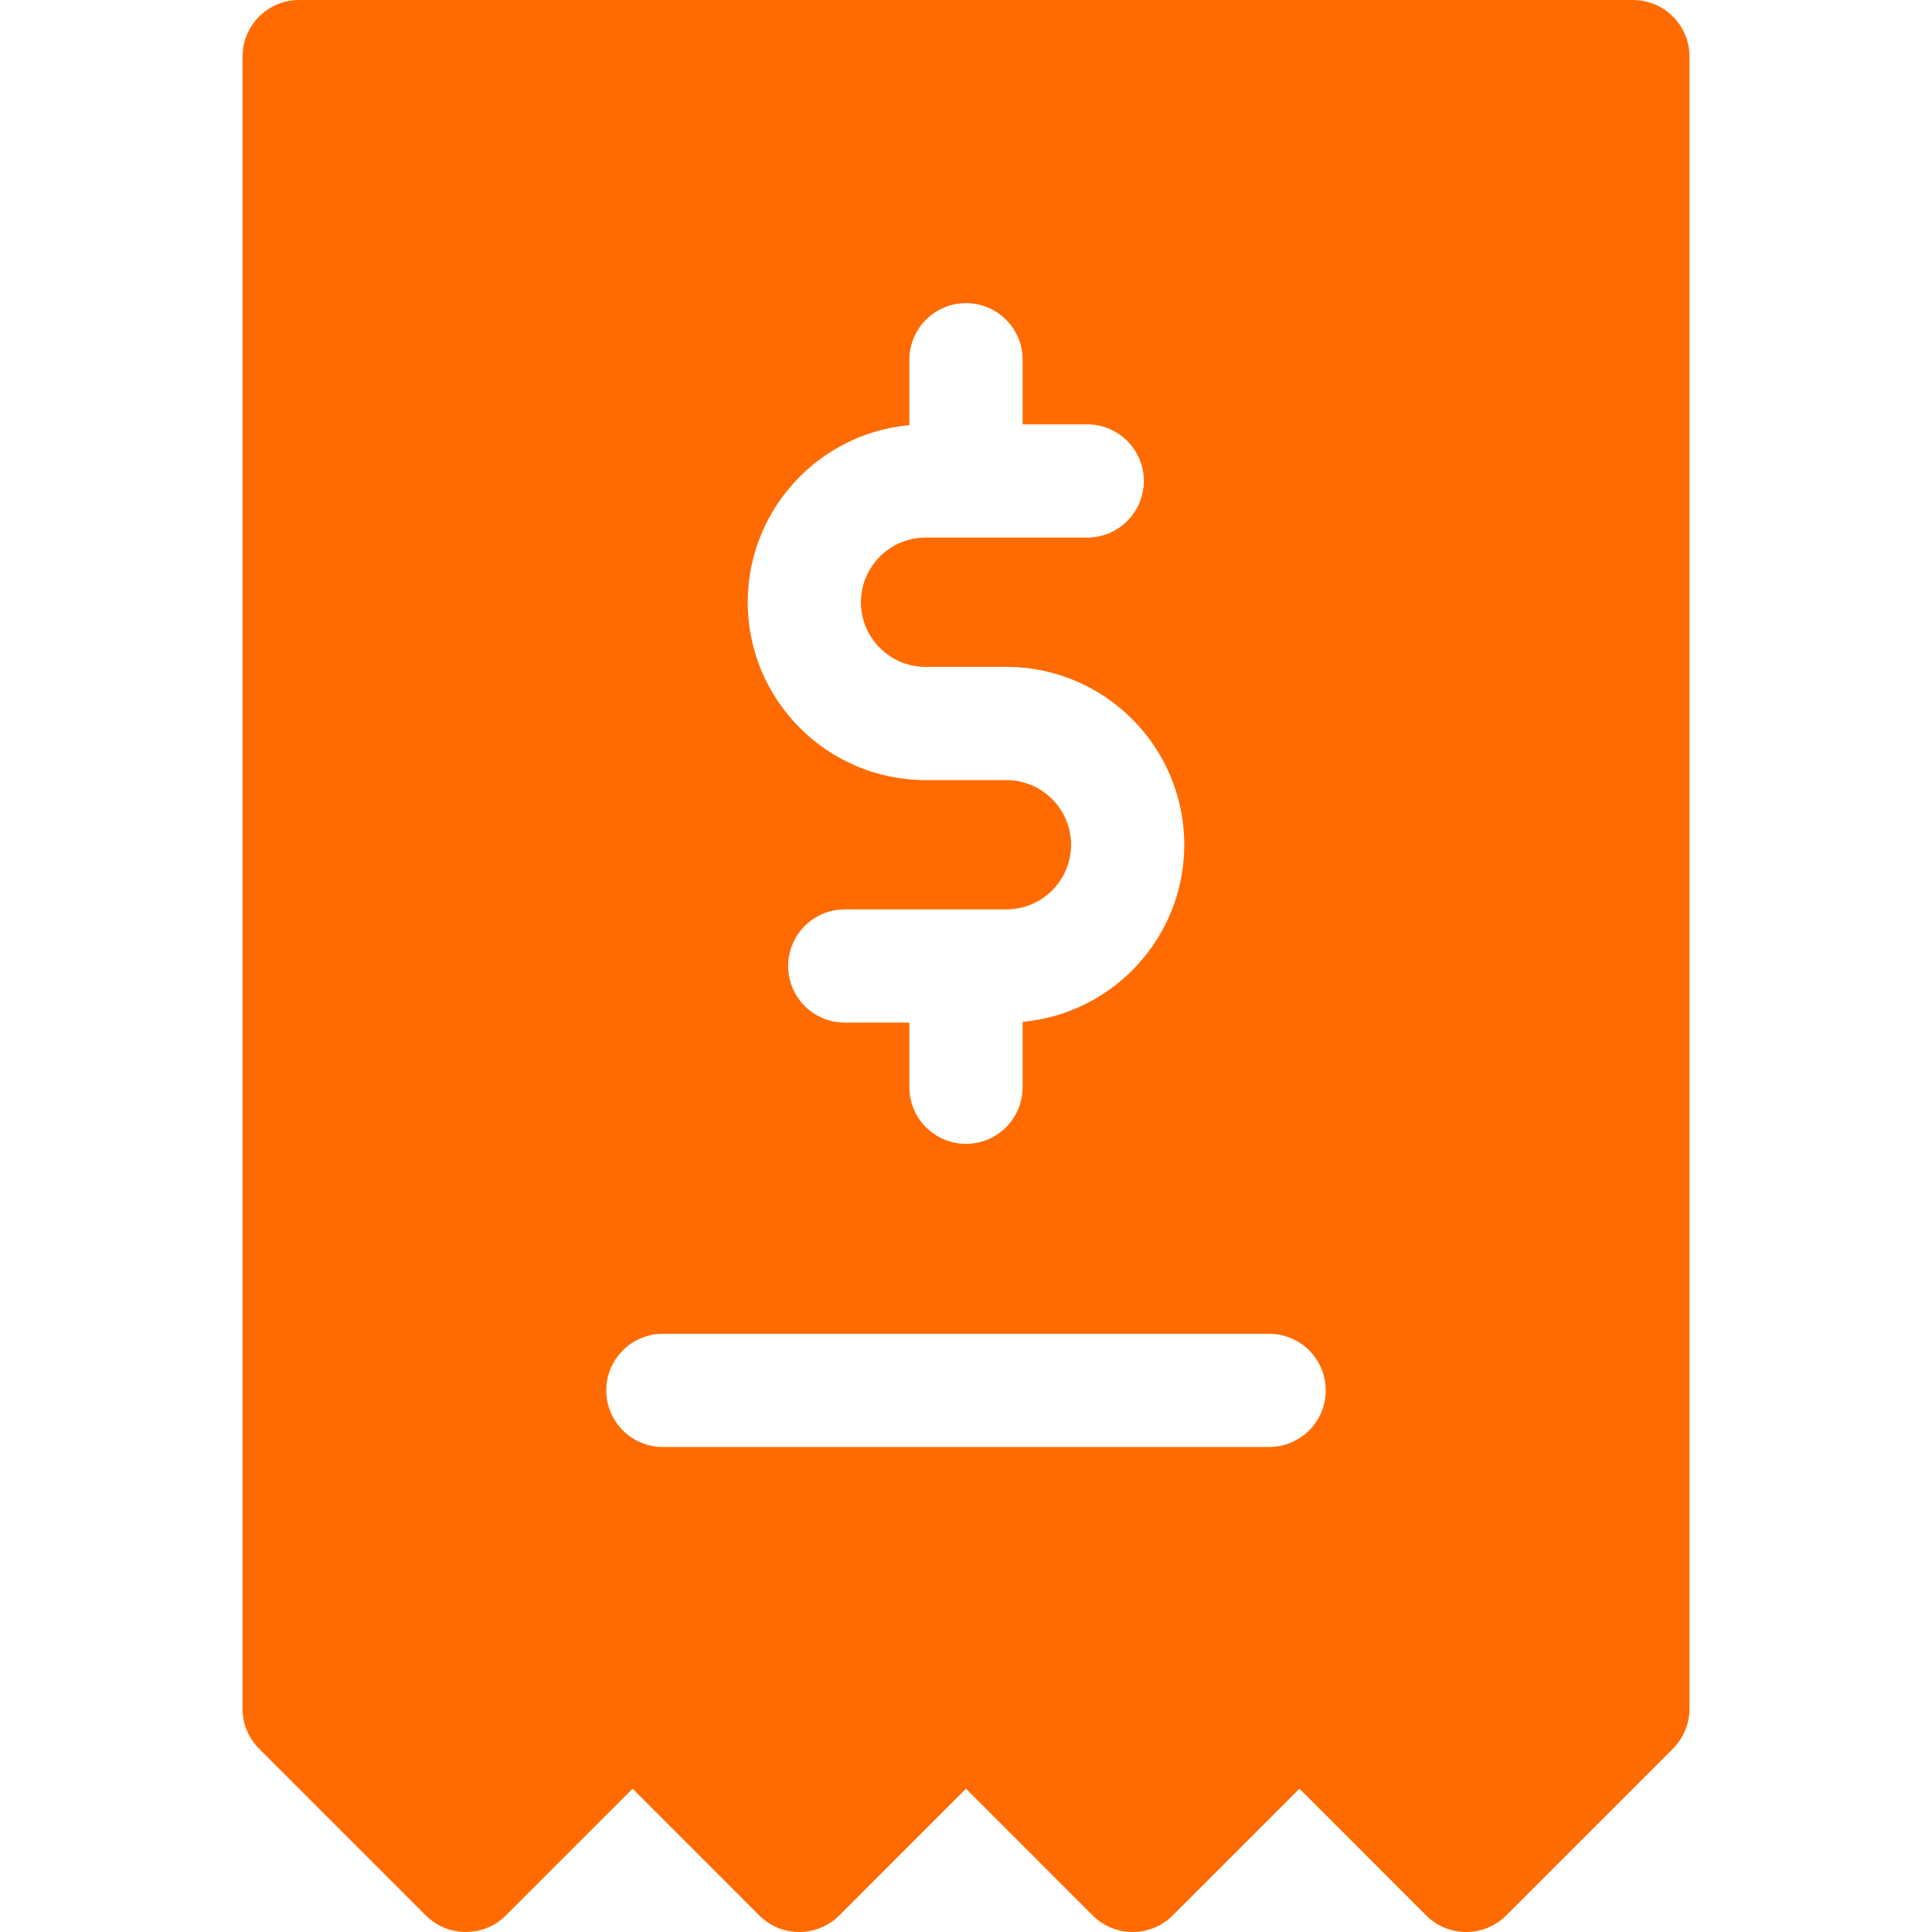 <!-- 電信帳單隨帳收 -->
<svg xmlns="http://www.w3.org/2000/svg" width="40" height="40" viewBox="0 0 40 40" fill="none">
<path d="M33.807 0H6.193C5.546 0 5.021 0.525 5.021 1.172V35.376C5.021 35.687 5.144 35.985 5.364 36.205L8.816 39.657C9.274 40.114 10.016 40.114 10.473 39.657L13.097 37.033L15.72 39.657C15.939 39.877 16.237 40 16.548 40C16.859 40 17.157 39.877 17.377 39.657L20 37.033L22.623 39.657C22.843 39.877 23.141 40 23.452 40C23.762 40 24.061 39.877 24.28 39.657L26.904 37.033L29.527 39.657C29.756 39.886 30.055 40 30.355 40C30.655 40 30.955 39.886 31.184 39.657L34.636 36.205C34.855 35.985 34.979 35.687 34.979 35.376V1.172C34.979 0.525 34.455 0 33.807 0ZM18.828 8.802V7.448C18.828 6.801 19.353 6.276 20 6.276C20.647 6.276 21.172 6.801 21.172 7.448V8.786H22.51C23.157 8.786 23.682 9.311 23.682 9.958C23.682 10.605 23.157 11.13 22.51 11.13H19.163C18.425 11.13 17.825 11.731 17.825 12.469C17.825 13.207 18.425 13.807 19.163 13.807H20.837C22.867 13.807 24.519 15.459 24.519 17.49C24.519 19.407 23.046 20.986 21.172 21.156V22.511C21.172 23.158 20.647 23.682 20 23.682C19.353 23.682 18.828 23.158 18.828 22.511V21.172H17.489C16.842 21.172 16.318 20.647 16.318 20C16.318 19.353 16.842 18.828 17.489 18.828H20.837C21.575 18.828 22.175 18.228 22.175 17.49C22.175 16.752 21.575 16.151 20.837 16.151H19.163C17.133 16.151 15.481 14.499 15.481 12.469C15.481 10.551 16.954 8.972 18.828 8.802ZM26.276 29.958H13.724C13.077 29.958 12.552 29.434 12.552 28.786C12.552 28.139 13.077 27.615 13.724 27.615H26.276C26.923 27.615 27.448 28.139 27.448 28.786C27.448 29.434 26.923 29.958 26.276 29.958Z" fill="#FF6B00"/>
</svg>